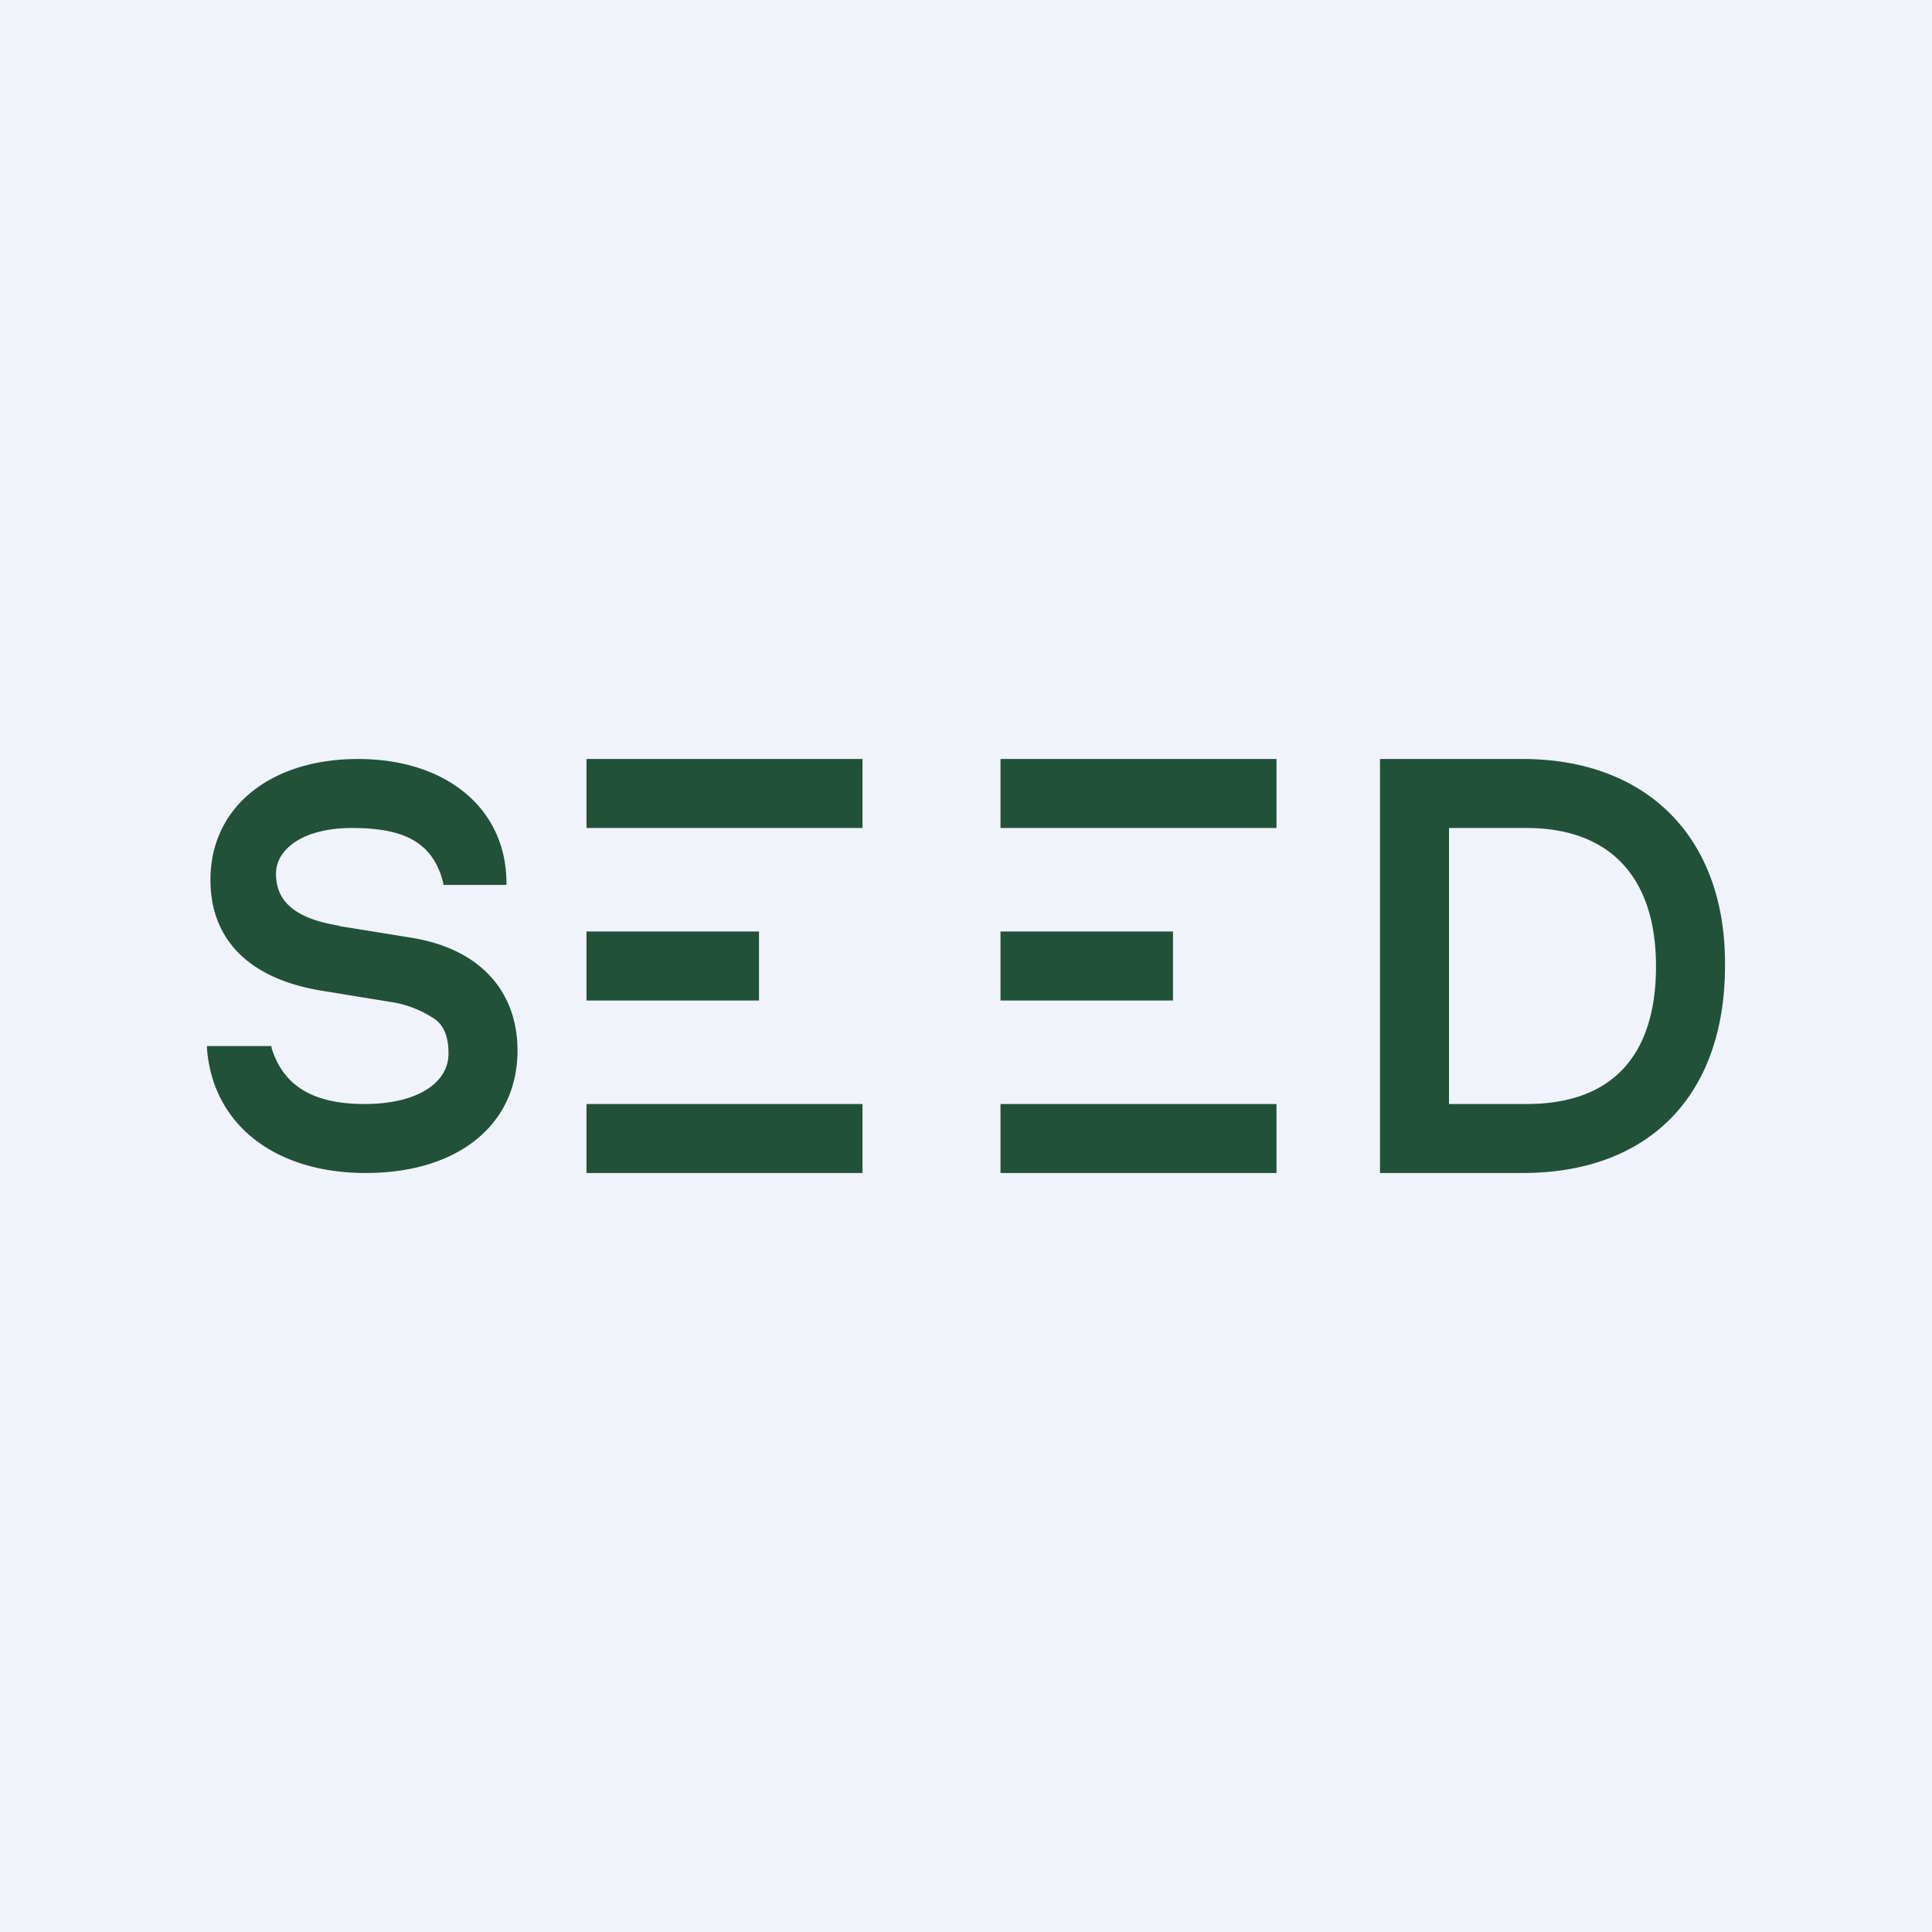 <?xml version='1.0' encoding='utf-8'?>
<!-- by TradeStack -->
<svg width="56" height="56" viewBox="0 0 56 56" xmlns="http://www.w3.org/2000/svg"><path fill="#F0F3FA" d="M0 0h56v56H0z" /><path d="m9.82 26.84 2.1.34c2 .32 3.08 1.56 3.08 3.27C15 32.6 13.28 34 10.6 34c-2.64 0-4.43-1.41-4.6-3.6v-.08h1.87v.05c.32 1.03 1.1 1.63 2.7 1.63 1.54 0 2.43-.62 2.43-1.46 0-.53-.15-.87-.49-1.06a3.07 3.07 0 0 0-1.2-.44l-2.08-.34c-2.08-.37-3.13-1.52-3.13-3.2 0-2.09 1.72-3.5 4.28-3.5 2.56 0 4.3 1.44 4.3 3.6v.05h-1.83v-.05c-.3-1.2-1.15-1.6-2.65-1.6-1.4 0-2.2.6-2.2 1.33 0 .86.65 1.31 1.82 1.5ZM40 22h4.13c3.63 0 5.9 2.3 5.87 5.99 0 3.76-2.2 6.01-5.87 6.01H40V22Zm2 10h2.25c2.54 0 3.75-1.47 3.75-3.99 0-2.64-1.39-4.01-3.75-4.01H42v8ZM25 22h-8v2h8v-2Zm-3 5h-5v2h5v-2Zm-5 5h8v2h-8v-2Zm12-10h8v2h-8v-2Zm0 5h5v2h-5v-2Zm8 5h-8v2h8v-2Z" fill="#225139" /></svg>